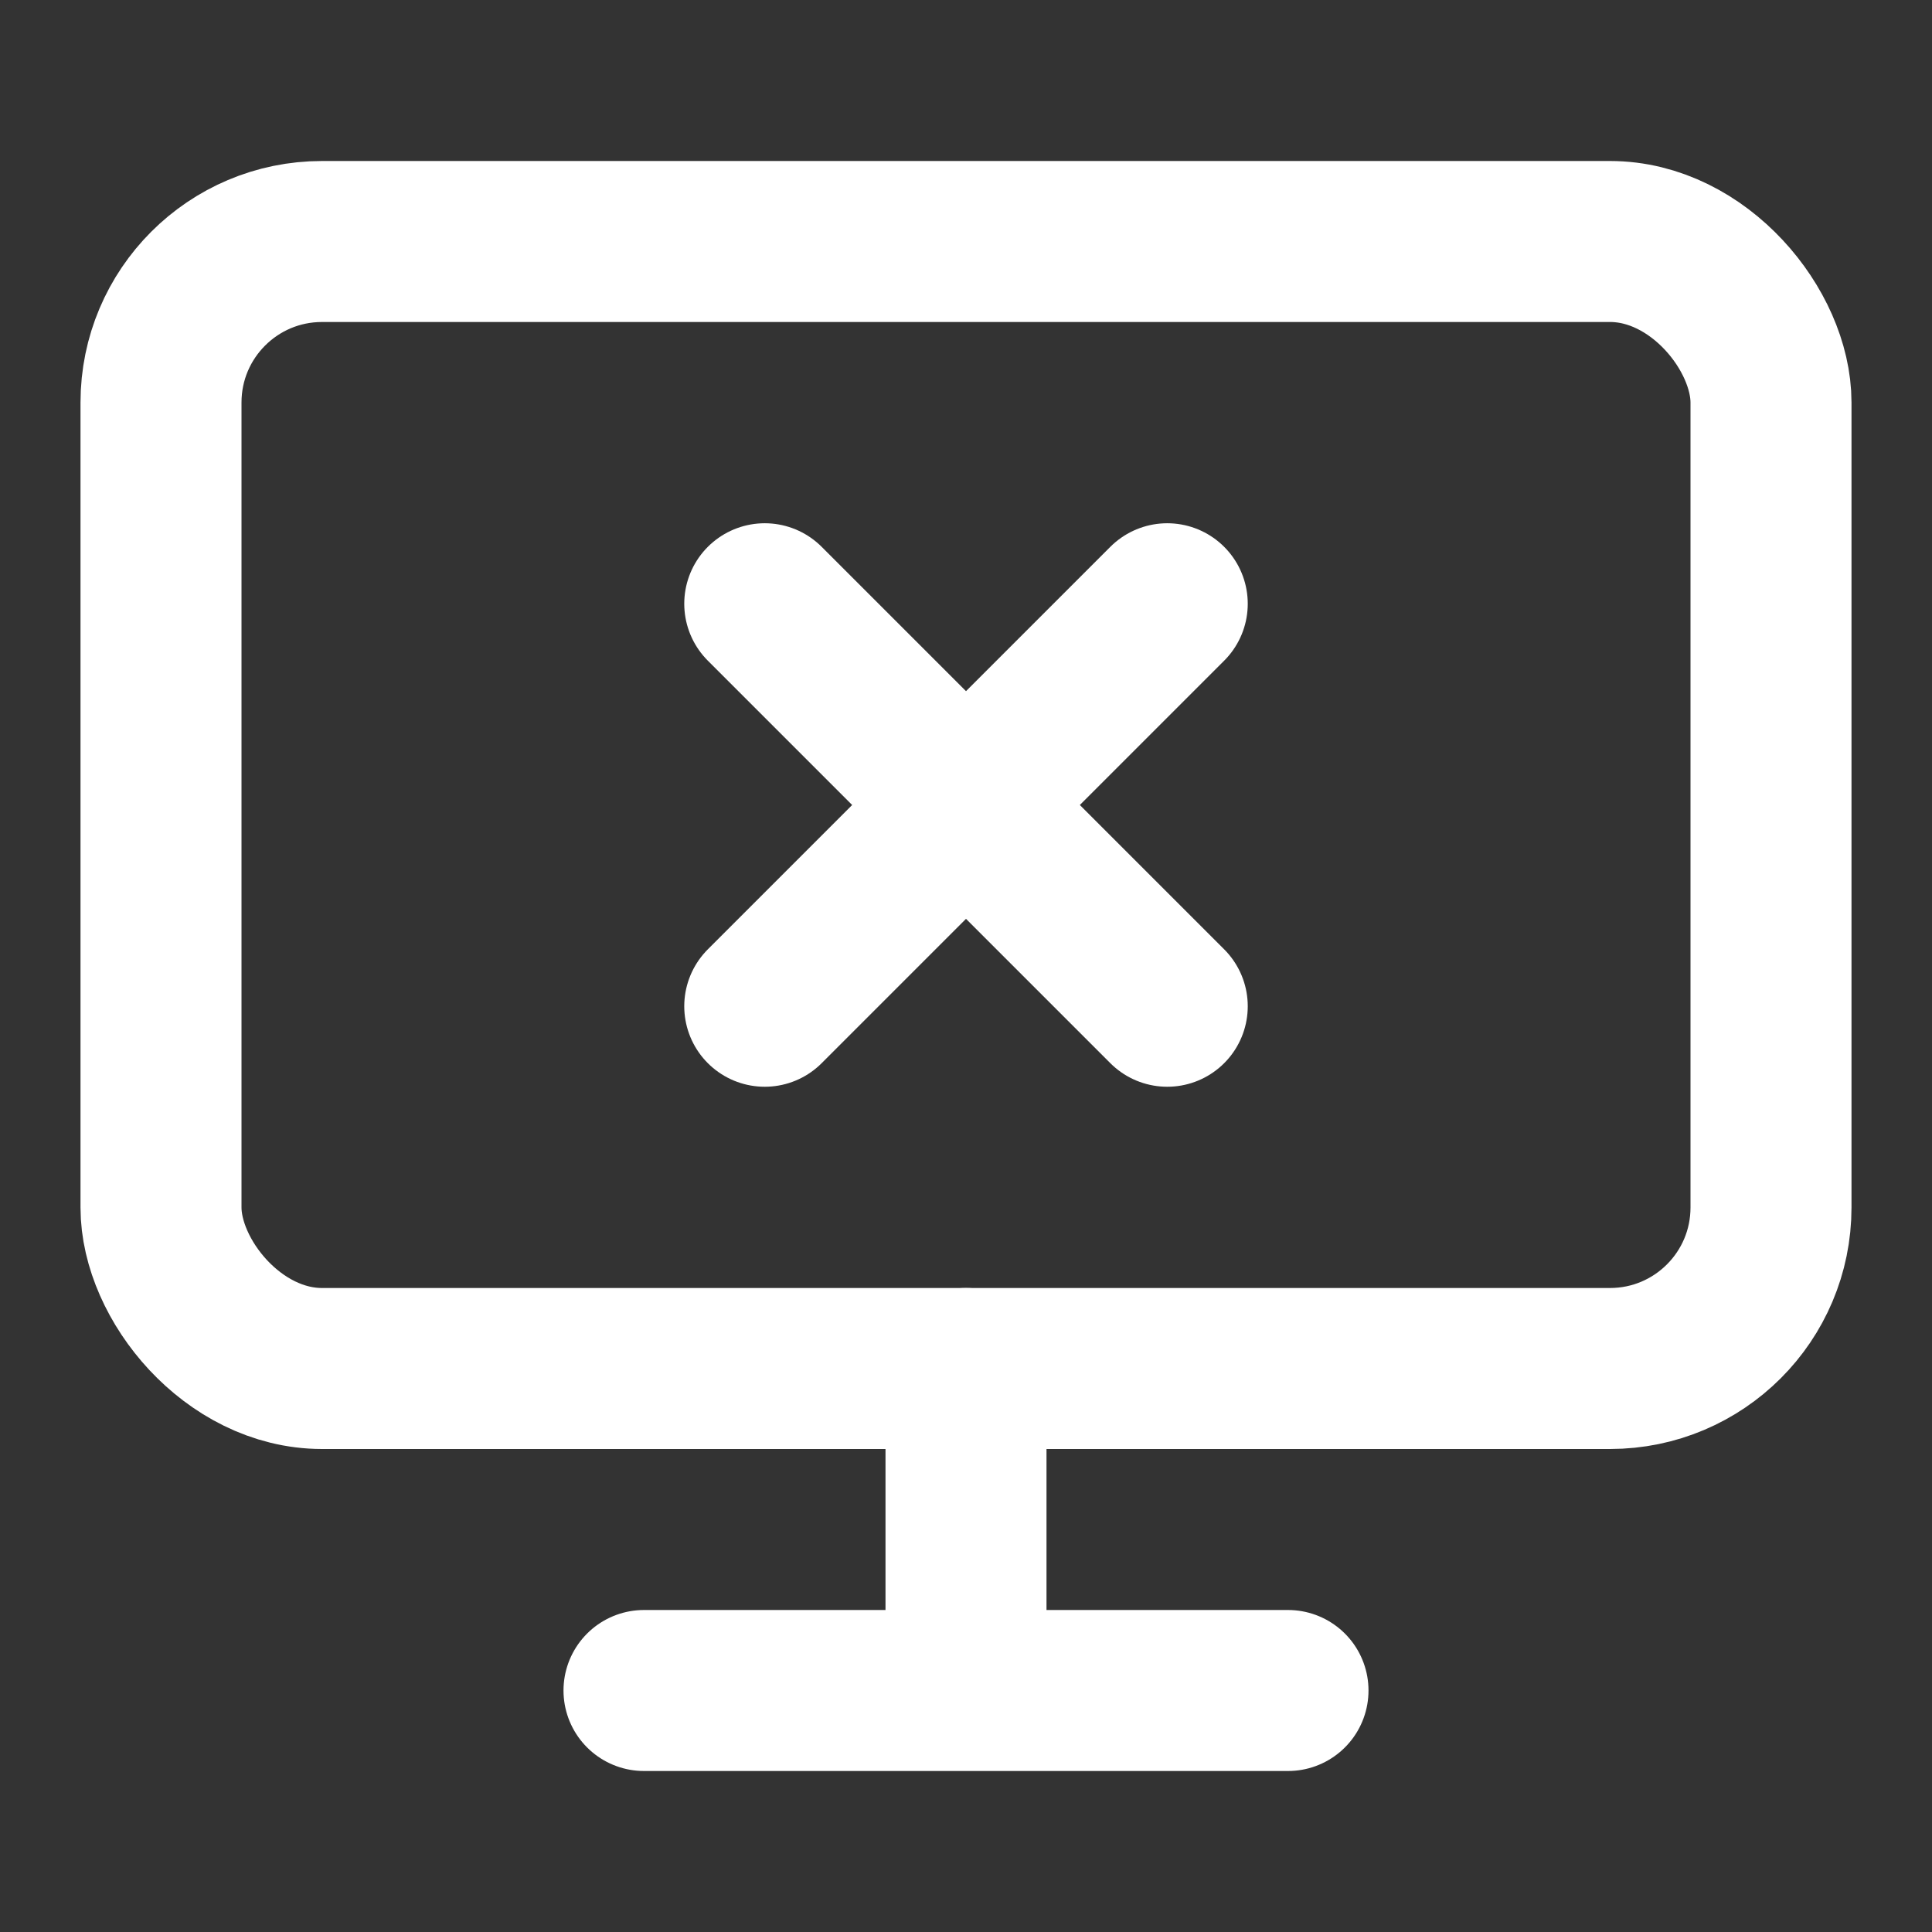 <svg xmlns="http://www.w3.org/2000/svg" width="24" height="24" fill="none" stroke="white" stroke-linecap="round" stroke-linejoin="round" stroke-width="2">
    <rect width="100%" height="100%" fill="#333333" stroke="none"/>
    <path d="m14.5 12.5-5-5m0 5 5-5"/>
    <rect width="20" height="14" x="2" y="3" rx="2"/>
    <path d="M12 17v4m-4 0h8"/>
</svg>
